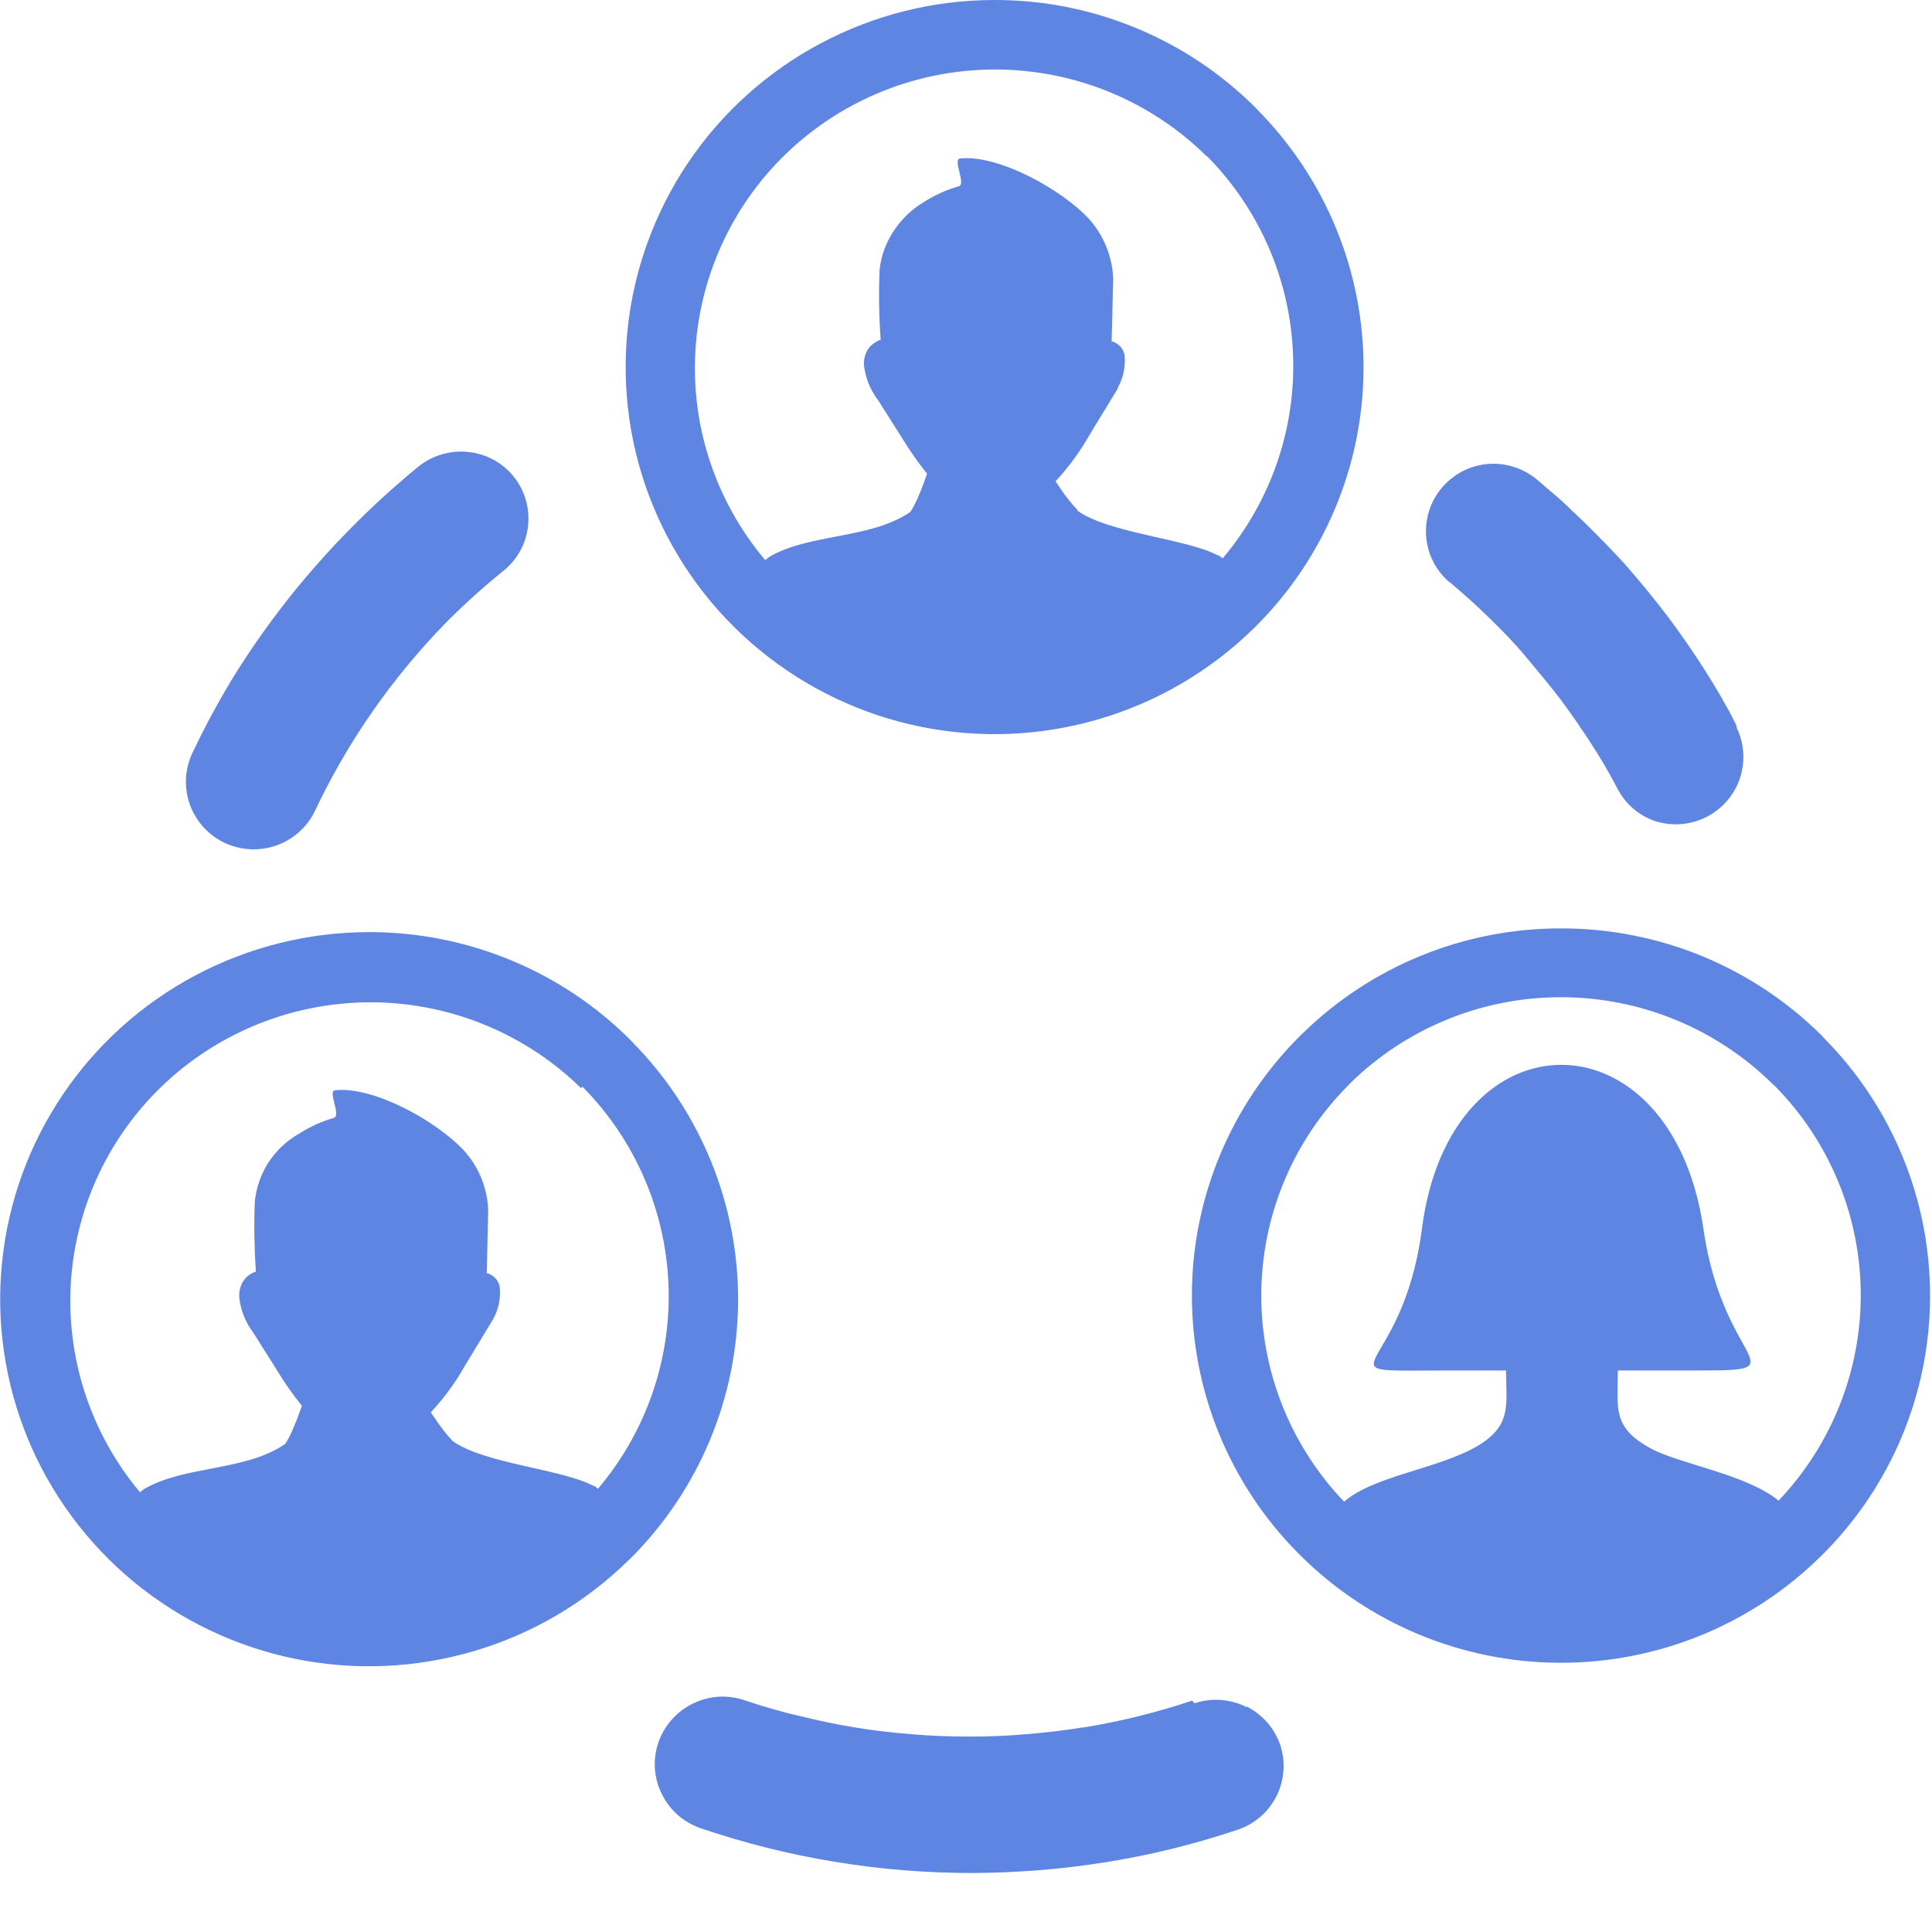 <svg width="26" height="26" viewBox="0 0 26 26" fill="none" xmlns="http://www.w3.org/2000/svg">
<g clip-path="url(#clip0_1101_13)">
<path d="M4.228 10.935C4.119 11.146 3.932 11.306 3.707 11.382C3.481 11.458 3.235 11.443 3.02 11.341C2.806 11.239 2.64 11.057 2.558 10.835C2.476 10.612 2.484 10.367 2.581 10.151C2.757 9.777 2.954 9.413 3.171 9.062C3.392 8.71 3.632 8.371 3.889 8.046L3.902 8.029C4.156 7.712 4.426 7.408 4.712 7.118C5.003 6.822 5.311 6.541 5.633 6.277C5.821 6.128 6.06 6.057 6.299 6.082C6.418 6.094 6.533 6.129 6.638 6.185C6.742 6.241 6.835 6.318 6.91 6.41C7.061 6.596 7.131 6.834 7.107 7.072C7.095 7.19 7.06 7.305 7.003 7.409C6.946 7.513 6.87 7.605 6.777 7.68C6.505 7.9 6.245 8.134 5.999 8.382C5.27 9.129 4.671 9.992 4.228 10.935ZM1.883 20.081L1.936 20.041C2.48 19.719 3.302 19.803 3.839 19.431C3.878 19.371 3.911 19.307 3.938 19.24C3.989 19.126 4.033 19.002 4.063 18.918C3.943 18.772 3.835 18.617 3.737 18.455L3.408 17.934C3.302 17.794 3.237 17.628 3.219 17.454C3.216 17.395 3.227 17.336 3.251 17.282C3.275 17.229 3.314 17.183 3.363 17.152C3.388 17.135 3.415 17.122 3.443 17.112C3.422 16.799 3.417 16.486 3.429 16.174C3.447 15.984 3.511 15.801 3.615 15.641C3.719 15.482 3.86 15.349 4.027 15.255C4.171 15.163 4.327 15.092 4.492 15.044C4.598 15.015 4.403 14.683 4.511 14.672C5.035 14.617 5.883 15.093 6.246 15.486C6.446 15.708 6.561 15.993 6.57 16.291L6.551 17.133C6.593 17.144 6.632 17.166 6.663 17.198C6.693 17.229 6.715 17.269 6.724 17.311C6.742 17.466 6.71 17.623 6.633 17.759L6.259 18.375C6.131 18.603 5.976 18.815 5.798 19.006C5.813 19.031 5.829 19.055 5.847 19.078C5.919 19.19 6.001 19.296 6.092 19.393C6.515 19.698 7.572 19.772 7.982 19.995H7.997L8.047 20.035C8.697 19.269 9.035 18.289 8.996 17.288C8.957 16.286 8.543 15.335 7.836 14.622L7.821 14.645C7.082 13.921 6.092 13.507 5.055 13.489C4.018 13.472 3.014 13.852 2.251 14.55C1.488 15.249 1.024 16.213 0.955 17.243C0.887 18.272 1.219 19.288 1.883 20.081ZM4.968 12.544C5.62 12.543 6.266 12.671 6.868 12.919C7.471 13.167 8.018 13.531 8.479 13.991L8.506 14.02C9.425 14.949 9.938 16.202 9.933 17.505C9.928 18.809 9.405 20.057 8.479 20.979L8.449 21.006C7.868 21.575 7.155 21.992 6.374 22.221C5.593 22.451 4.766 22.486 3.968 22.323C3.17 22.159 2.425 21.803 1.798 21.286C1.171 20.768 0.681 20.105 0.372 19.355C0.064 18.605 -0.055 17.791 0.028 16.984C0.11 16.178 0.391 15.404 0.845 14.731C1.299 14.058 1.913 13.506 2.632 13.125C3.351 12.744 4.153 12.544 4.968 12.544ZM18.086 20.211C18.49 19.858 19.354 19.77 19.885 19.459C20.35 19.181 20.27 18.901 20.267 18.443H19.53C17.614 18.443 18.877 18.592 19.137 16.523C19.525 13.6 22.485 13.598 22.922 16.523C23.201 18.514 24.402 18.443 22.527 18.443H21.772C21.772 18.95 21.69 19.208 22.218 19.494C22.612 19.705 23.506 19.841 23.935 20.195C24.654 19.439 25.05 18.436 25.041 17.395C25.032 16.355 24.618 15.358 23.886 14.615L23.861 14.594C23.108 13.847 22.089 13.425 21.025 13.42C19.961 13.415 18.939 13.828 18.179 14.569L18.156 14.594C17.41 15.337 16.986 16.34 16.974 17.39C16.962 18.439 17.363 19.452 18.09 20.211H18.086ZM21.007 12.494C21.66 12.493 22.306 12.62 22.909 12.868C23.512 13.117 24.059 13.481 24.52 13.94L24.546 13.97C25.466 14.898 25.979 16.151 25.974 17.454C25.97 18.758 25.447 20.007 24.52 20.928L24.491 20.956C23.558 21.871 22.298 22.382 20.988 22.377C19.677 22.372 18.422 21.851 17.496 20.928L17.469 20.901C16.548 19.973 16.035 18.719 16.04 17.415C16.045 16.111 16.569 14.862 17.496 13.94L17.524 13.913C18.452 13.002 19.703 12.492 21.007 12.494ZM10.299 7.537L10.351 7.495C10.897 7.175 11.717 7.259 12.254 6.887C12.291 6.826 12.325 6.762 12.353 6.696C12.402 6.582 12.448 6.458 12.476 6.374C12.357 6.227 12.248 6.073 12.15 5.911L11.82 5.39C11.713 5.251 11.646 5.086 11.626 4.912C11.623 4.854 11.634 4.796 11.658 4.742C11.682 4.689 11.722 4.643 11.772 4.612C11.797 4.595 11.824 4.581 11.852 4.572C11.829 4.26 11.824 3.947 11.837 3.634C11.845 3.563 11.858 3.492 11.878 3.424C11.97 3.128 12.169 2.876 12.436 2.717C12.58 2.625 12.738 2.554 12.903 2.507C13.006 2.477 12.814 2.145 12.922 2.132C13.444 2.08 14.292 2.553 14.657 2.948C14.855 3.171 14.97 3.455 14.981 3.752L14.96 4.593C15.002 4.604 15.041 4.626 15.072 4.658C15.102 4.689 15.123 4.729 15.133 4.772C15.15 4.927 15.119 5.083 15.042 5.22C15.043 5.223 15.043 5.227 15.042 5.23L14.666 5.846C14.538 6.074 14.383 6.286 14.205 6.477L14.254 6.549C14.325 6.66 14.408 6.765 14.499 6.862V6.872C14.921 7.177 15.978 7.251 16.389 7.474H16.403L16.454 7.514C17.103 6.747 17.441 5.768 17.401 4.767C17.362 3.765 16.949 2.815 16.243 2.101L16.238 2.103C15.501 1.374 14.509 0.956 13.469 0.936C12.429 0.916 11.422 1.296 10.656 1.996C9.891 2.696 9.427 3.664 9.36 4.696C9.293 5.729 9.63 6.747 10.299 7.539V7.537ZM13.383 4.97208e-06C14.035 -0.001 14.681 0.126 15.283 0.375C15.886 0.623 16.433 0.987 16.894 1.447L16.921 1.476C17.841 2.405 18.355 3.657 18.35 4.961C18.345 6.265 17.821 7.514 16.894 8.435L16.866 8.462C16.285 9.03 15.573 9.448 14.791 9.677C14.01 9.907 13.184 9.942 12.386 9.779C11.588 9.616 10.843 9.26 10.216 8.742C9.588 8.225 9.099 7.562 8.79 6.812C8.481 6.062 8.363 5.248 8.445 4.441C8.527 3.635 8.808 2.861 9.261 2.188C9.715 1.515 10.329 0.963 11.047 0.582C11.766 0.2 12.568 0 13.383 4.97208e-06ZM19.513 7.842C19.375 7.726 19.275 7.573 19.225 7.401C19.175 7.229 19.178 7.046 19.232 6.875C19.286 6.704 19.39 6.553 19.53 6.441C19.67 6.328 19.841 6.26 20.02 6.244C20.261 6.224 20.499 6.3 20.684 6.454L21.005 6.729L21.32 7.028C21.532 7.238 21.743 7.449 21.925 7.659C22.106 7.869 22.29 8.092 22.457 8.315C22.624 8.538 22.793 8.782 22.948 9.026C23.102 9.27 23.248 9.518 23.37 9.766V9.791C23.448 9.95 23.477 10.128 23.454 10.303C23.432 10.479 23.358 10.643 23.242 10.777C23.127 10.912 22.974 11.009 22.803 11.058C22.633 11.107 22.452 11.105 22.282 11.053C22.062 10.98 21.88 10.826 21.772 10.622C21.663 10.412 21.54 10.201 21.411 10.004C21.282 9.806 21.142 9.6 21.001 9.413C20.859 9.226 20.694 9.03 20.529 8.832C20.365 8.635 20.208 8.479 20.043 8.317C19.878 8.155 19.695 7.991 19.509 7.833L19.513 7.842ZM16.076 22.922C16.189 22.884 16.308 22.869 16.427 22.877C16.546 22.886 16.662 22.917 16.769 22.97H16.786C16.995 23.079 17.154 23.263 17.23 23.486C17.304 23.713 17.285 23.96 17.177 24.174C17.069 24.387 16.881 24.549 16.653 24.625C16.363 24.722 16.071 24.806 15.775 24.88C15.48 24.953 15.192 25.01 14.89 25.059C14.588 25.107 14.285 25.145 13.987 25.168C13.689 25.191 13.376 25.206 13.074 25.206C12.772 25.206 12.457 25.193 12.148 25.168C11.84 25.143 11.535 25.105 11.227 25.054C10.918 25.004 10.609 24.939 10.316 24.865C10.022 24.792 9.717 24.701 9.43 24.604C9.316 24.565 9.211 24.504 9.121 24.425C9.031 24.346 8.958 24.249 8.906 24.142C8.852 24.035 8.821 23.918 8.813 23.799C8.806 23.68 8.822 23.561 8.861 23.448C8.94 23.22 9.107 23.032 9.324 22.926C9.432 22.873 9.549 22.842 9.668 22.834C9.788 22.827 9.908 22.843 10.022 22.882C10.261 22.962 10.508 23.036 10.759 23.092C11.005 23.153 11.252 23.206 11.497 23.246C11.742 23.286 11.998 23.317 12.26 23.338C12.522 23.36 12.774 23.37 13.042 23.37C13.311 23.37 13.562 23.36 13.812 23.338C14.061 23.317 14.323 23.288 14.564 23.248H14.579C14.824 23.208 15.072 23.158 15.317 23.097C15.562 23.036 15.807 22.966 16.044 22.886L16.076 22.922Z" fill="#5E85E2"/>
</g>
<defs>
<clipPath id="clip0_1101_13">
<rect width="26" height="25.235" fill="white"/>
</clipPath>
</defs>
</svg>
